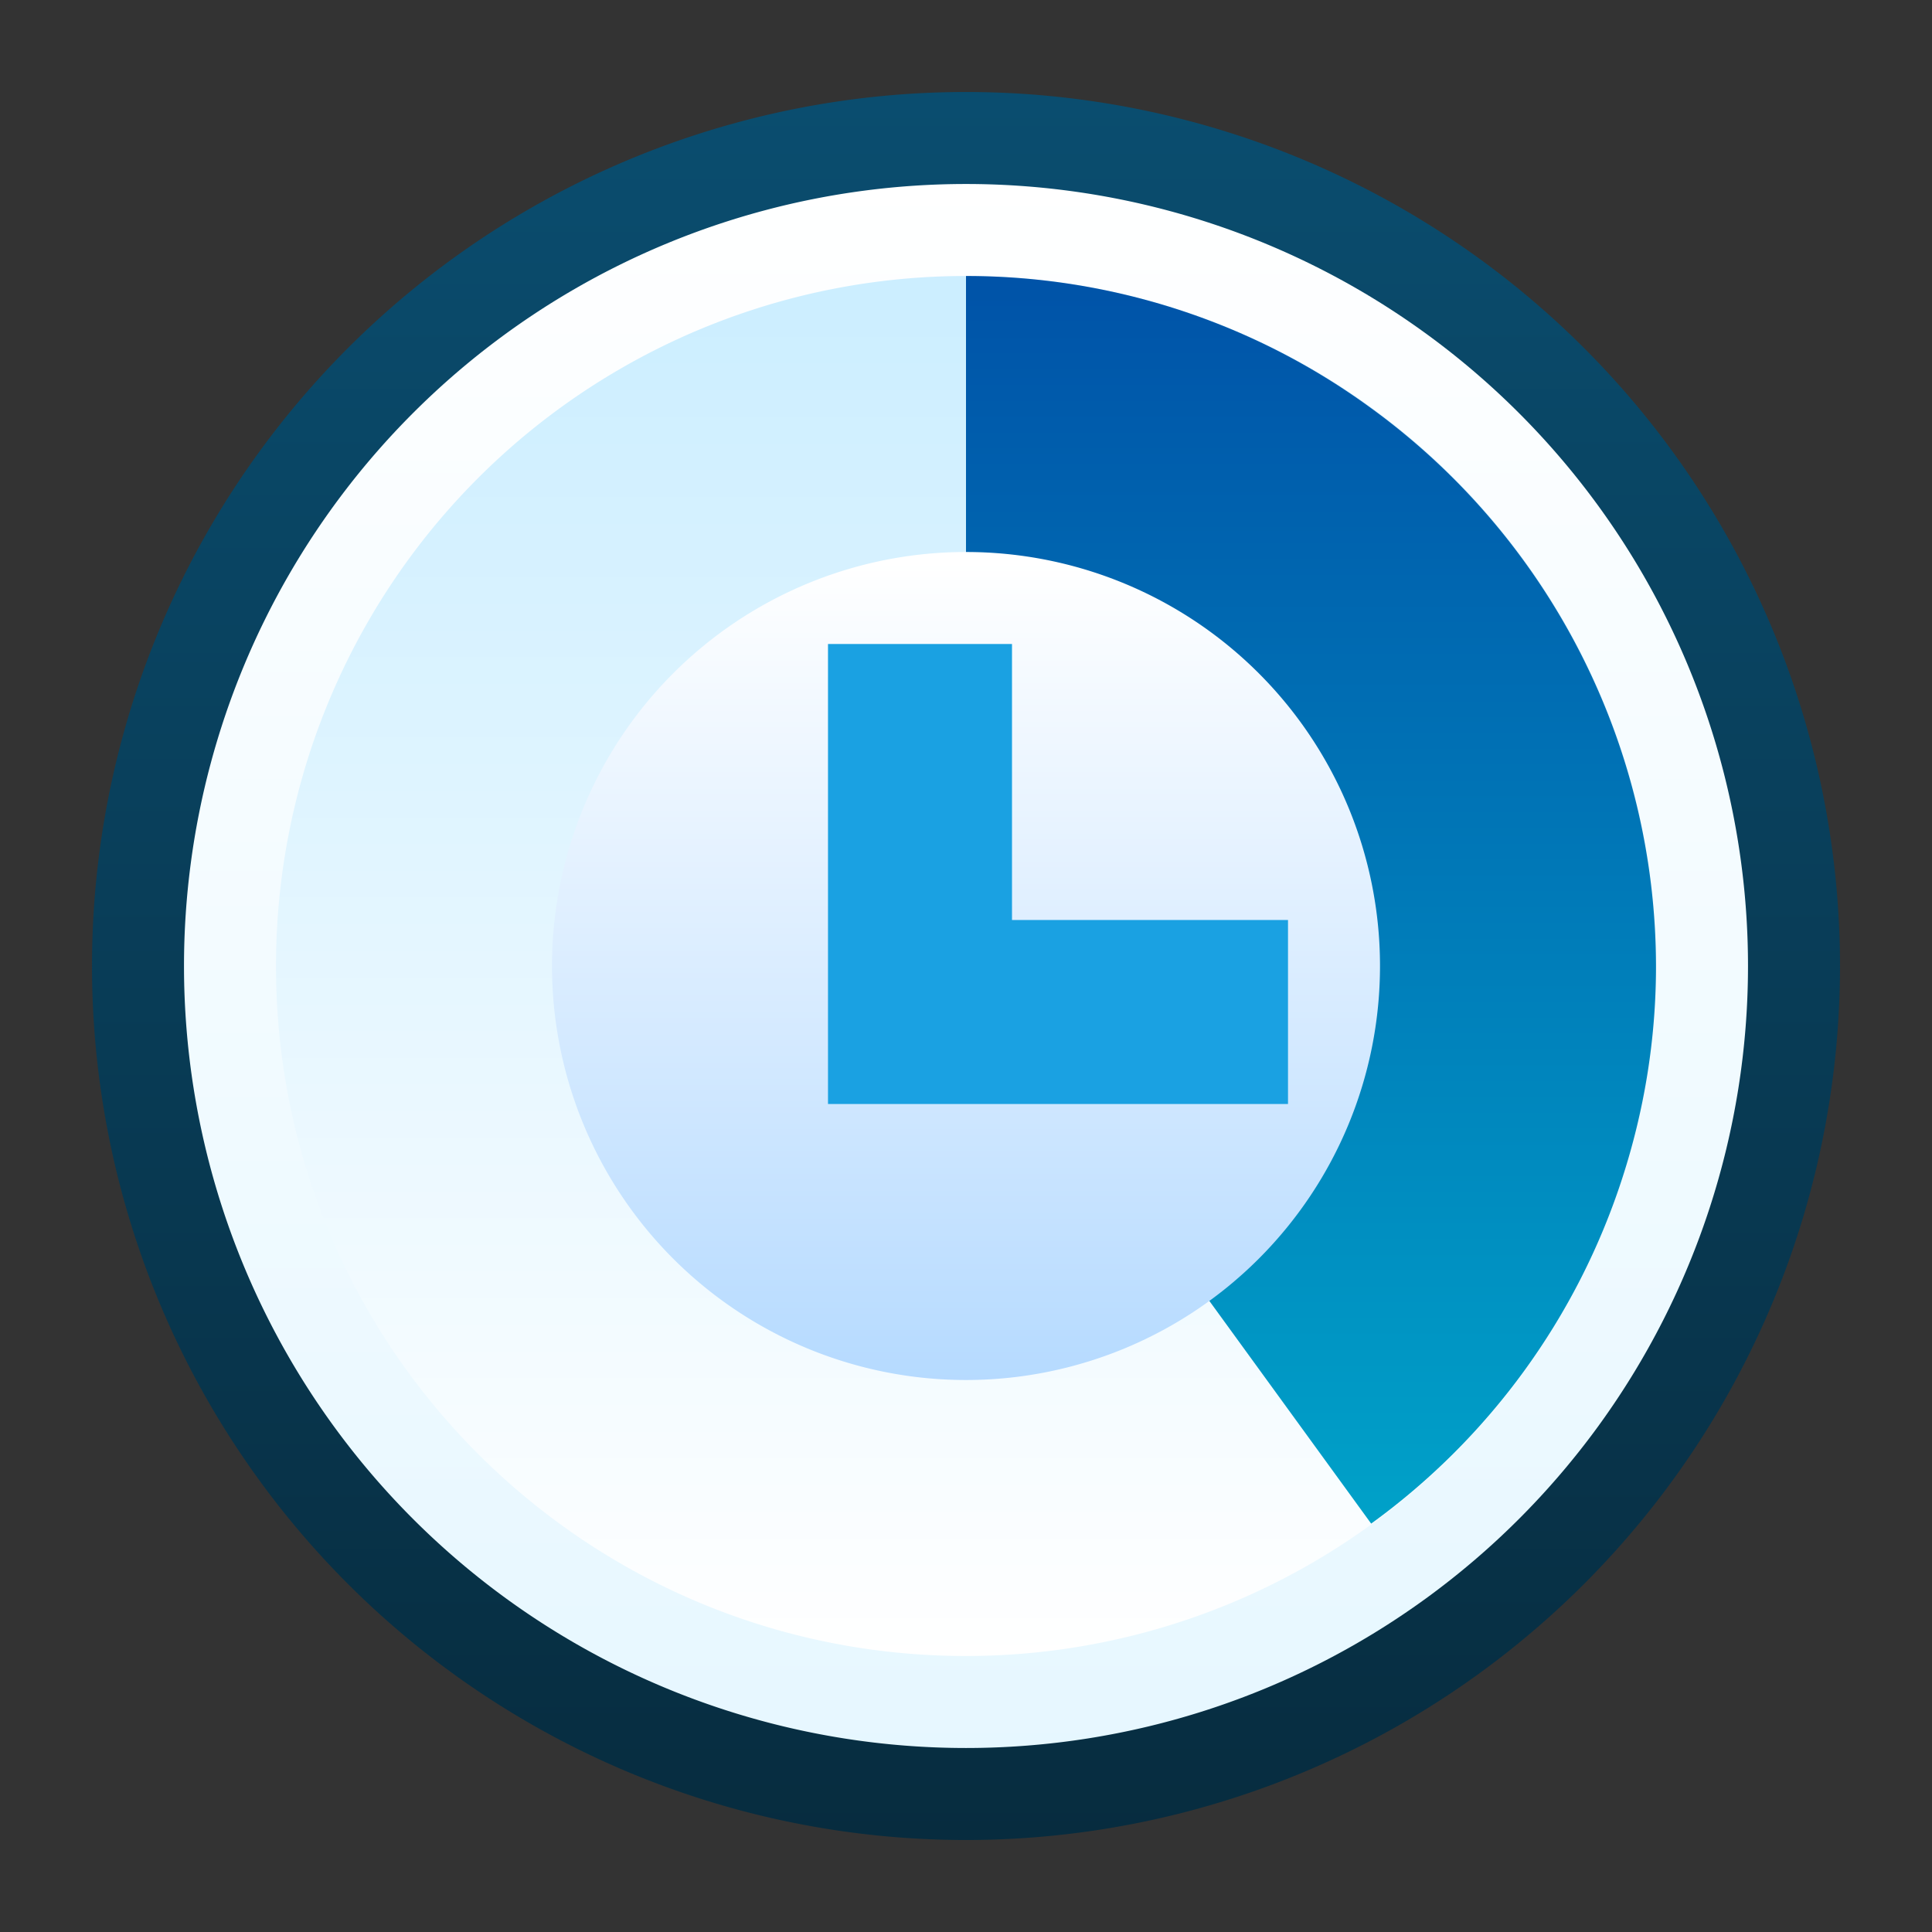<svg ti:v="1" width="21" height="21" viewBox="0 0 21 21" xmlns="http://www.w3.org/2000/svg" xmlns:ti="urn:schemas-jetbrains-com:tisvg"><rect x="0" y="0" width="21" height="21" fill="#333333" stroke="none"/><rect id="frame" width="21" height="21" fill="none"/><linearGradient id="a" x1=".5" y1=".004" x2=".5" y2="1"><stop offset="0" stop-color="#0A4D6F"/><stop offset="1" stop-color="#072C3F"/></linearGradient><path fill-rule="evenodd" d="M1 10.5a9.5 9.5 0 0 0 9.5 9.5 9.5 9.5 0 0 0 9.5-9.5A9.5 9.5 0 0 0 10.5 1 9.5 9.5 0 0 0 1 10.5z" fill="url(#a)"/><linearGradient id="b" x1=".5" y1="0" x2=".5" y2="1.005"><stop offset="0" stop-color="#FFF"/><stop offset="1" stop-color="#E6F7FF"/></linearGradient><path fill-rule="evenodd" d="M2 10.5a8.5 8.5 0 1 0 17 0A8.5 8.5 0 0 0 10.5 2 8.5 8.5 0 0 0 2 10.5z" fill="url(#b)"/><linearGradient id="c" x1=".5" y1=".011" x2=".5" y2="1.006"><stop offset="0" stop-color="#CEF"/><stop offset="1" stop-color="#FFF"/></linearGradient><path fill-rule="evenodd" d="M3 10.5c0 4.143 3.357 7.5 7.5 7.5a7.5 7.5 0 0 0 7.5-7.5A7.5 7.5 0 0 0 10.5 3 7.499 7.499 0 0 0 3 10.5z" fill="url(#c)"/><path fill-rule="evenodd" d="M10.5 10.499l-.001.001h.001v-.001z" fill="#329932"/><path fill-rule="evenodd" d="M10.5 10.499v.001-.001z" fill="#329932"/><linearGradient id="d" x1=".5" y1="0" x2=".5" y2="1.114"><stop offset="0" stop-color="#0053A8"/><stop offset="1" stop-color="#0AC"/></linearGradient><path fill-rule="evenodd" d="M10.5 10.499v.001l4.404 6.061a7.483 7.483 0 0 0 2.726-3.744c.238-.73.37-1.507.37-2.317a7.512 7.512 0 0 0-3.096-6.063A7.46 7.46 0 0 0 10.5 3v7.499z" fill="url(#d)"/><linearGradient id="e" x1=".5" y1=".011" x2=".5" y2="1.006"><stop offset="0" stop-color="#FFF"/><stop offset="1" stop-color="#B5DAFF"/></linearGradient><path fill-rule="evenodd" d="M6 10.5a4.5 4.5 0 1 0 9 0 4.5 4.5 0 1 0-9 0z" fill="url(#e)"/><path fill-rule="evenodd" d="M11 10V7H9v5h5v-2h-3z" fill="#1AA1E2"/></svg>
